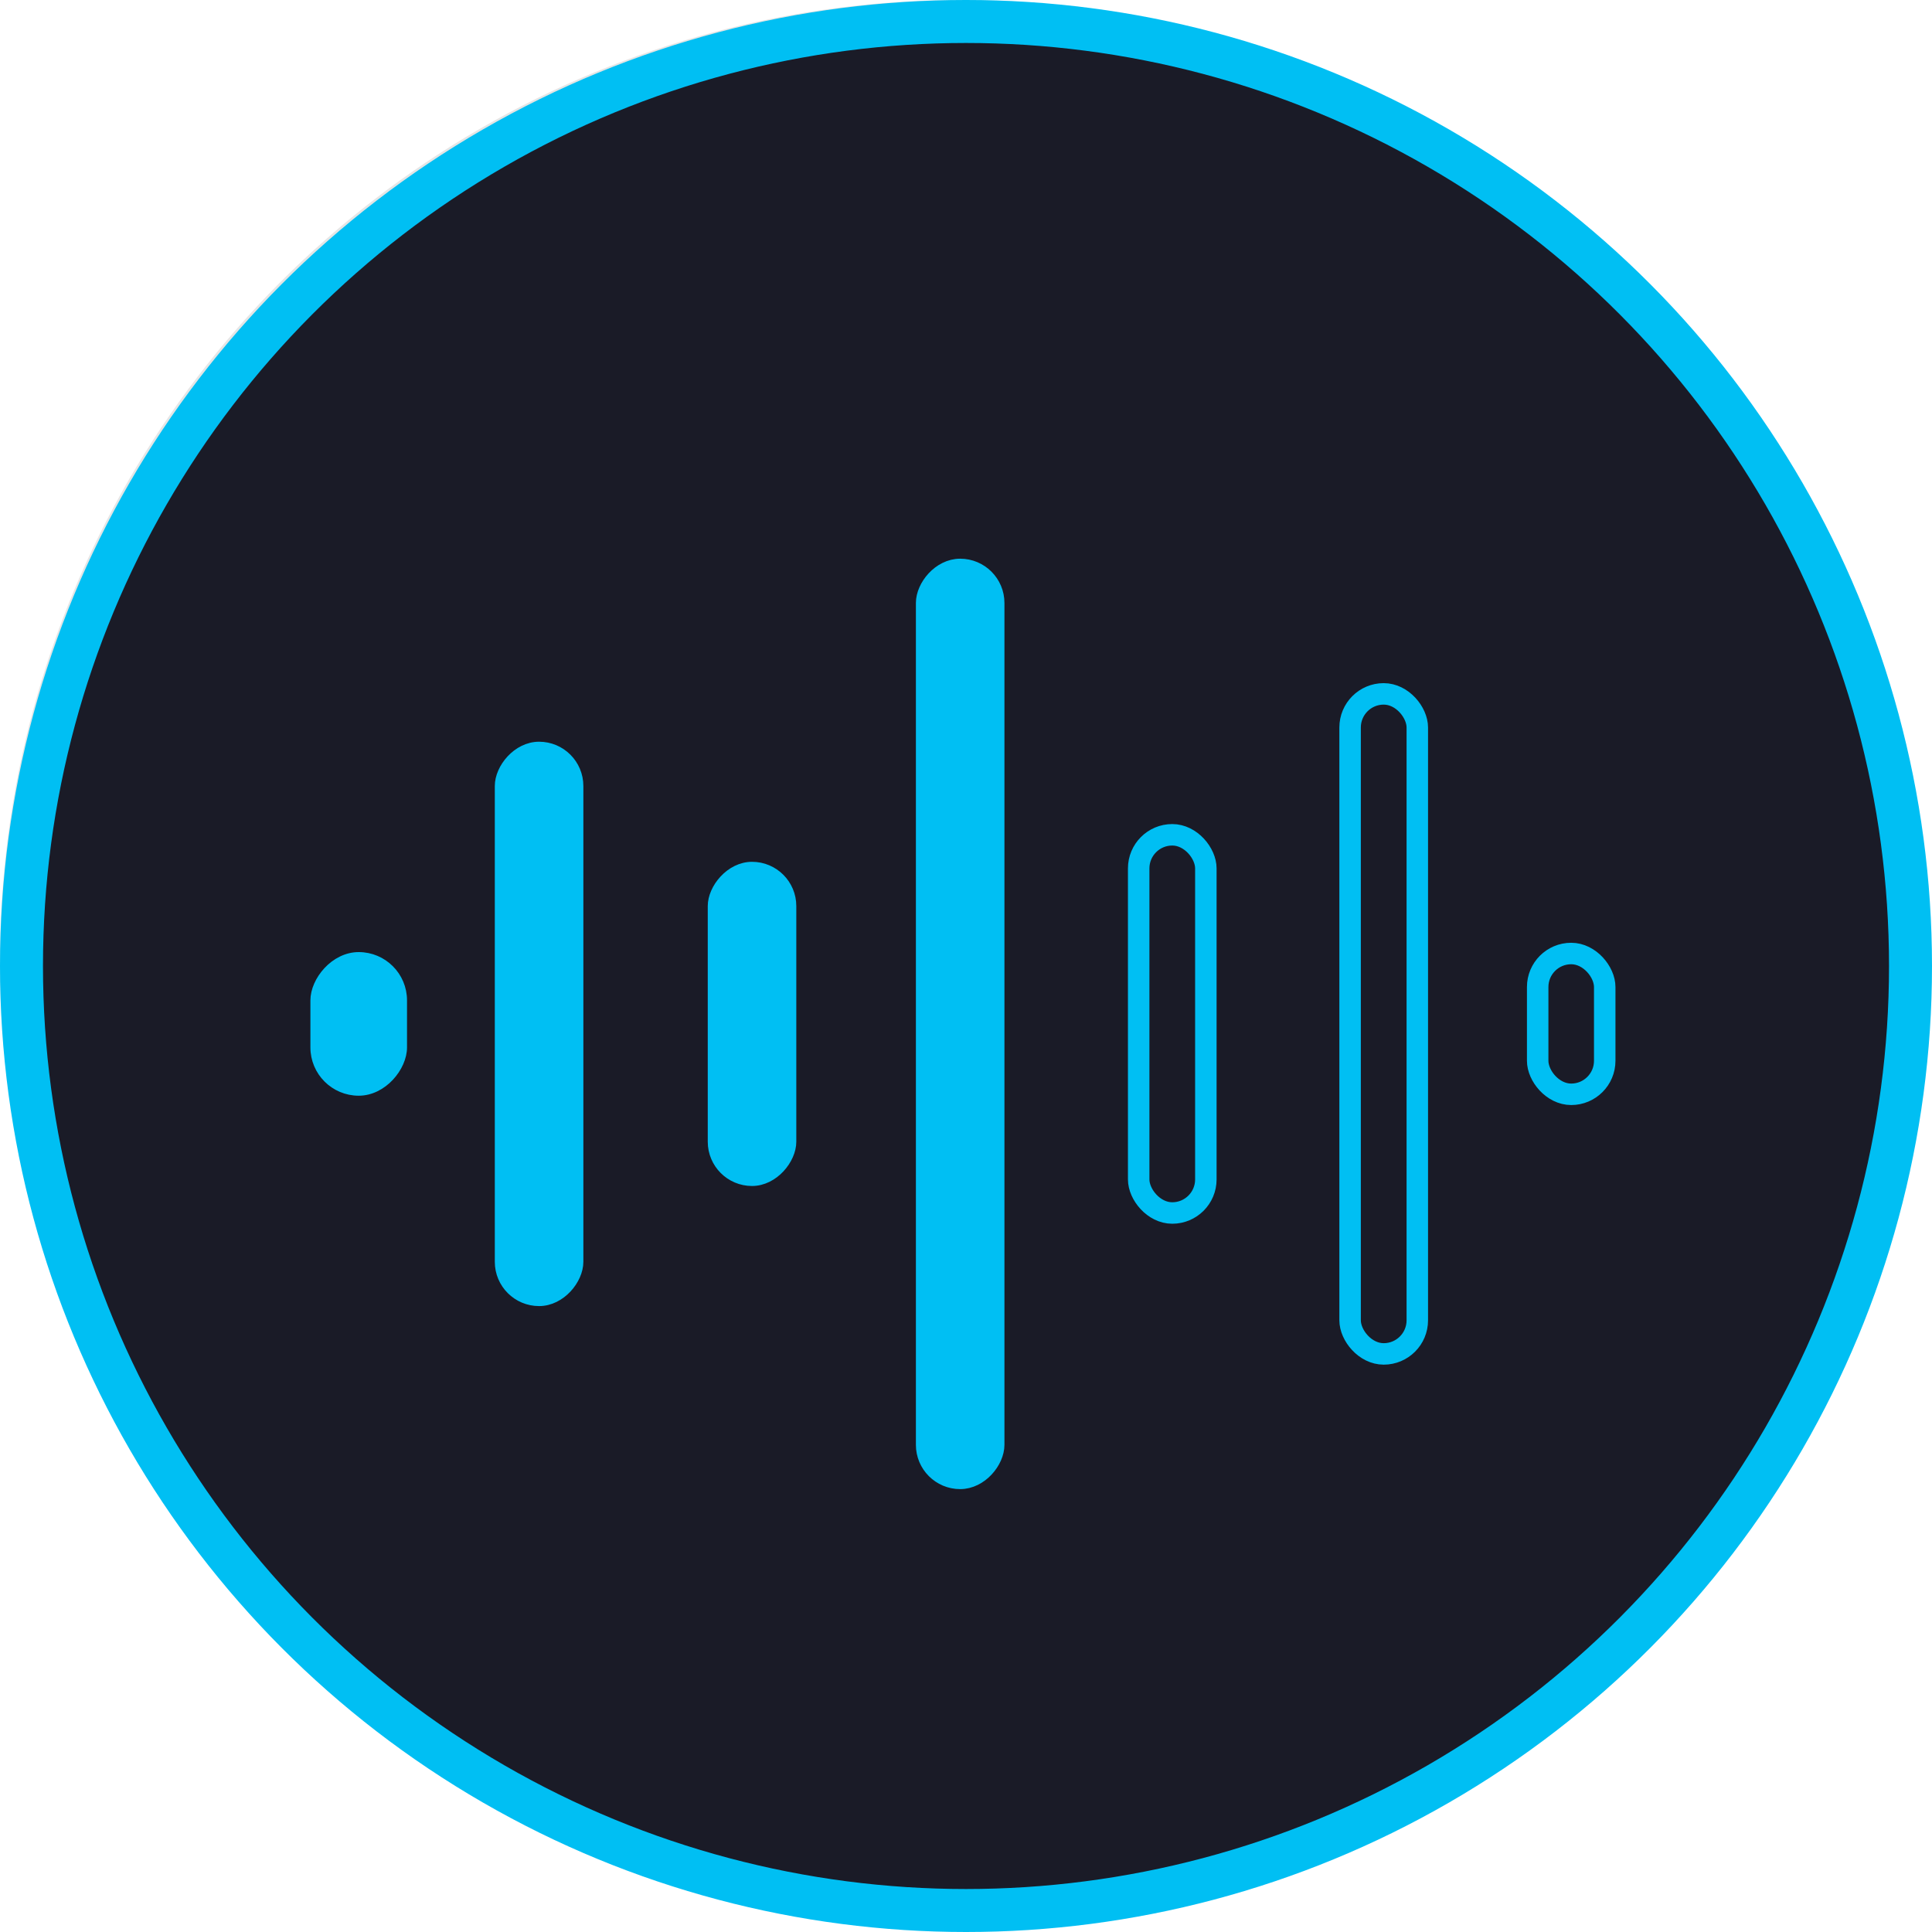 <?xml version="1.0" encoding="UTF-8" standalone="no"?>
<svg
   xmlns:dc="http://purl.org/dc/elements/1.1/"
   xmlns:cc="http://creativecommons.org/ns#"
   xmlns:rdf="http://www.w3.org/1999/02/22-rdf-syntax-ns#"
   xmlns:svg="http://www.w3.org/2000/svg"
   xmlns="http://www.w3.org/2000/svg"
   width="720"
   height="720"
   viewBox="0 0 190.5 190.5"
   version="1.1"
   id="svg8">
  <defs
     id="defs2" />
  <g
     id="layer1"
     style="display:inline">
    <g
       id="layer2"
       style="display:none"
       transform="translate(105.817,30.403)">
      <rect
         style="fill:#fafafc;fill-opacity:1;stroke:none;stroke-width:1.11;stroke-linecap:square;stroke-linejoin:round;stroke-miterlimit:0.9;stroke-dasharray:none;stroke-opacity:1;paint-order:fill markers stroke"
         id="rect895"
         width="338.39"
         height="191.634"
         x="0.277"
         y="-0.378"
         rx="0" />
    </g>
    <ellipse
       style="fill:#0d0d0d;fill-opacity:1;stroke:#e5e5e5;stroke-width:4.213;stroke-linecap:square;stroke-miterlimit:0.9;stroke-dasharray:none;stroke-opacity:1;paint-order:fill markers stroke"
       id="ellipse940"
       cx="94.686"
       cy="94.686"
       rx="92.58"
       ry="92.58" />
    <rect
       style="fill:#e5e5e5;fill-opacity:1;stroke:#e5e5e5;stroke-width:0.602;stroke-linecap:square;stroke-linejoin:round;stroke-miterlimit:0.9;stroke-dasharray:none;stroke-opacity:1;paint-order:fill markers stroke"
       id="rect942"
       width="8.867"
       height="13.476"
       x="30.727"
       y="-107.1"
       rx="4.434"
       transform="scale(1,-1)" />
    <rect
       style="fill:#e5e5e5;fill-opacity:1;stroke:#e5e5e5;stroke-width:1.115;stroke-linecap:square;stroke-linejoin:round;stroke-miterlimit:0.9;stroke-dasharray:none;stroke-opacity:1;paint-order:fill markers stroke"
       id="rect944"
       width="7.565"
       height="54.204"
       x="49.058"
       y="-127.464"
       rx="3.782"
       transform="scale(1,-1)" />
    <rect
       style="fill:#e5e5e5;fill-opacity:1;stroke:#e5e5e5;stroke-width:0.856;stroke-linecap:square;stroke-linejoin:round;stroke-miterlimit:0.9;stroke-dasharray:none;stroke-opacity:1;paint-order:fill markers stroke"
       id="rect946"
       width="7.823"
       height="30.92"
       x="69.802"
       y="-115.822"
       rx="3.912"
       transform="scale(1,-1)" />
    <rect
       style="fill:#e5e5e5;fill-opacity:1;stroke:#e5e5e5;stroke-width:1.407;stroke-linecap:square;stroke-linejoin:round;stroke-miterlimit:0.9;stroke-dasharray:none;stroke-opacity:1;paint-order:fill markers stroke"
       id="rect948"
       width="7.272"
       height="89.792"
       x="90.478"
       y="-145.258"
       rx="3.636"
       transform="scale(1,-1)" />
    <rect
       style="fill:none;fill-opacity:0.49;stroke:#e5e5e5;stroke-width:2.104;stroke-linecap:square;stroke-linejoin:round;stroke-miterlimit:0.9;stroke-dasharray:none;stroke-opacity:1;paint-order:markers fill stroke"
       id="rect950"
       width="6.572"
       height="13.801"
       x="-157.294"
       y="-107.262"
       rx="3.286"
       transform="scale(-1)" />
    <rect
       style="fill:none;fill-opacity:0.49;stroke:#e5e5e5;stroke-width:2.104;stroke-linecap:square;stroke-linejoin:round;stroke-miterlimit:0.9;stroke-dasharray:none;stroke-opacity:1;paint-order:markers fill stroke"
       id="rect952"
       width="6.588"
       height="64.696"
       x="-138.923"
       y="-132.71"
       rx="3.294"
       transform="scale(-1)" />
    <rect
       style="fill:none;fill-opacity:0.49;stroke:#e5e5e5;stroke-width:2.104;stroke-linecap:square;stroke-linejoin:round;stroke-miterlimit:0.9;stroke-dasharray:none;stroke-opacity:1;paint-order:markers fill stroke"
       id="rect954"
       width="6.584"
       height="37.072"
       x="-118.197"
       y="-118.898"
       rx="3.292"
       transform="scale(-1)" />
  </g>
  <g
     id="layer3"
     style="display:inline">
    <ellipse
       style="display:inline;fill:#1a1b27;fill-opacity:1;stroke:#00bff3;stroke-width:4.238;stroke-linecap:square;stroke-miterlimit:0.9;stroke-dasharray:none;stroke-opacity:1;paint-order:fill markers stroke"
       id="path834"
       cx="95.25"
       cy="95.25"
       rx="93.131"
       ry="93.131" />
    <rect
       style="display:inline;fill:#00bff3;fill-opacity:1;stroke:#00bff3;stroke-width:0.606;stroke-linecap:square;stroke-linejoin:round;stroke-miterlimit:0.9;stroke-dasharray:none;stroke-opacity:1;paint-order:fill markers stroke"
       id="rect850"
       width="8.92"
       height="13.556"
       x="30.91"
       y="-107.737"
       rx="4.46"
       transform="scale(1,-1)" />
    <rect
       style="display:inline;fill:#00bff3;fill-opacity:1;stroke:#00bff3;stroke-width:1.122;stroke-linecap:square;stroke-linejoin:round;stroke-miterlimit:0.9;stroke-dasharray:none;stroke-opacity:1;paint-order:fill markers stroke"
       id="rect850-4"
       width="7.61"
       height="54.526"
       x="49.35"
       y="-128.222"
       rx="3.805"
       transform="scale(1,-1)" />
    <rect
       style="display:inline;fill:#00bff3;fill-opacity:1;stroke:#00bff3;stroke-width:0.861;stroke-linecap:square;stroke-linejoin:round;stroke-miterlimit:0.9;stroke-dasharray:none;stroke-opacity:1;paint-order:fill markers stroke"
       id="rect867"
       width="7.87"
       height="31.104"
       x="70.217"
       y="-116.511"
       rx="3.935"
       transform="scale(1,-1)" />
    <rect
       style="display:inline;fill:#00bff3;fill-opacity:1;stroke:#00bff3;stroke-width:1.415;stroke-linecap:square;stroke-linejoin:round;stroke-miterlimit:0.9;stroke-dasharray:none;stroke-opacity:1;paint-order:fill markers stroke"
       id="rect869"
       width="7.316"
       height="90.327"
       x="91.017"
       y="-146.123"
       rx="3.658"
       transform="scale(1,-1)" />
    <rect
       style="display:inline;fill:none;fill-opacity:0.49;stroke:#00bff3;stroke-width:2.117;stroke-linecap:square;stroke-linejoin:round;stroke-miterlimit:0.9;stroke-dasharray:none;stroke-opacity:1;paint-order:markers fill stroke"
       id="rect871"
       width="6.611"
       height="13.883"
       x="-158.23"
       y="-107.901"
       rx="3.305"
       transform="scale(-1)" />
    <rect
       style="display:inline;fill:none;fill-opacity:0.49;stroke:#00bff3;stroke-width:2.117;stroke-linecap:square;stroke-linejoin:round;stroke-miterlimit:0.9;stroke-dasharray:none;stroke-opacity:1;paint-order:markers fill stroke"
       id="rect873"
       width="6.627"
       height="65.082"
       x="-139.75"
       y="-133.5"
       rx="3.313"
       transform="scale(-1)" />
    <rect
       style="display:inline;fill:none;fill-opacity:0.49;stroke:#00bff3;stroke-width:2.117;stroke-linecap:square;stroke-linejoin:round;stroke-miterlimit:0.9;stroke-dasharray:none;stroke-opacity:1;paint-order:markers fill stroke"
       id="rect875"
       width="6.623"
       height="37.292"
       x="-118.9"
       y="-119.605"
       rx="3.311"
       transform="scale(-1)" />
  </g>
</svg>
